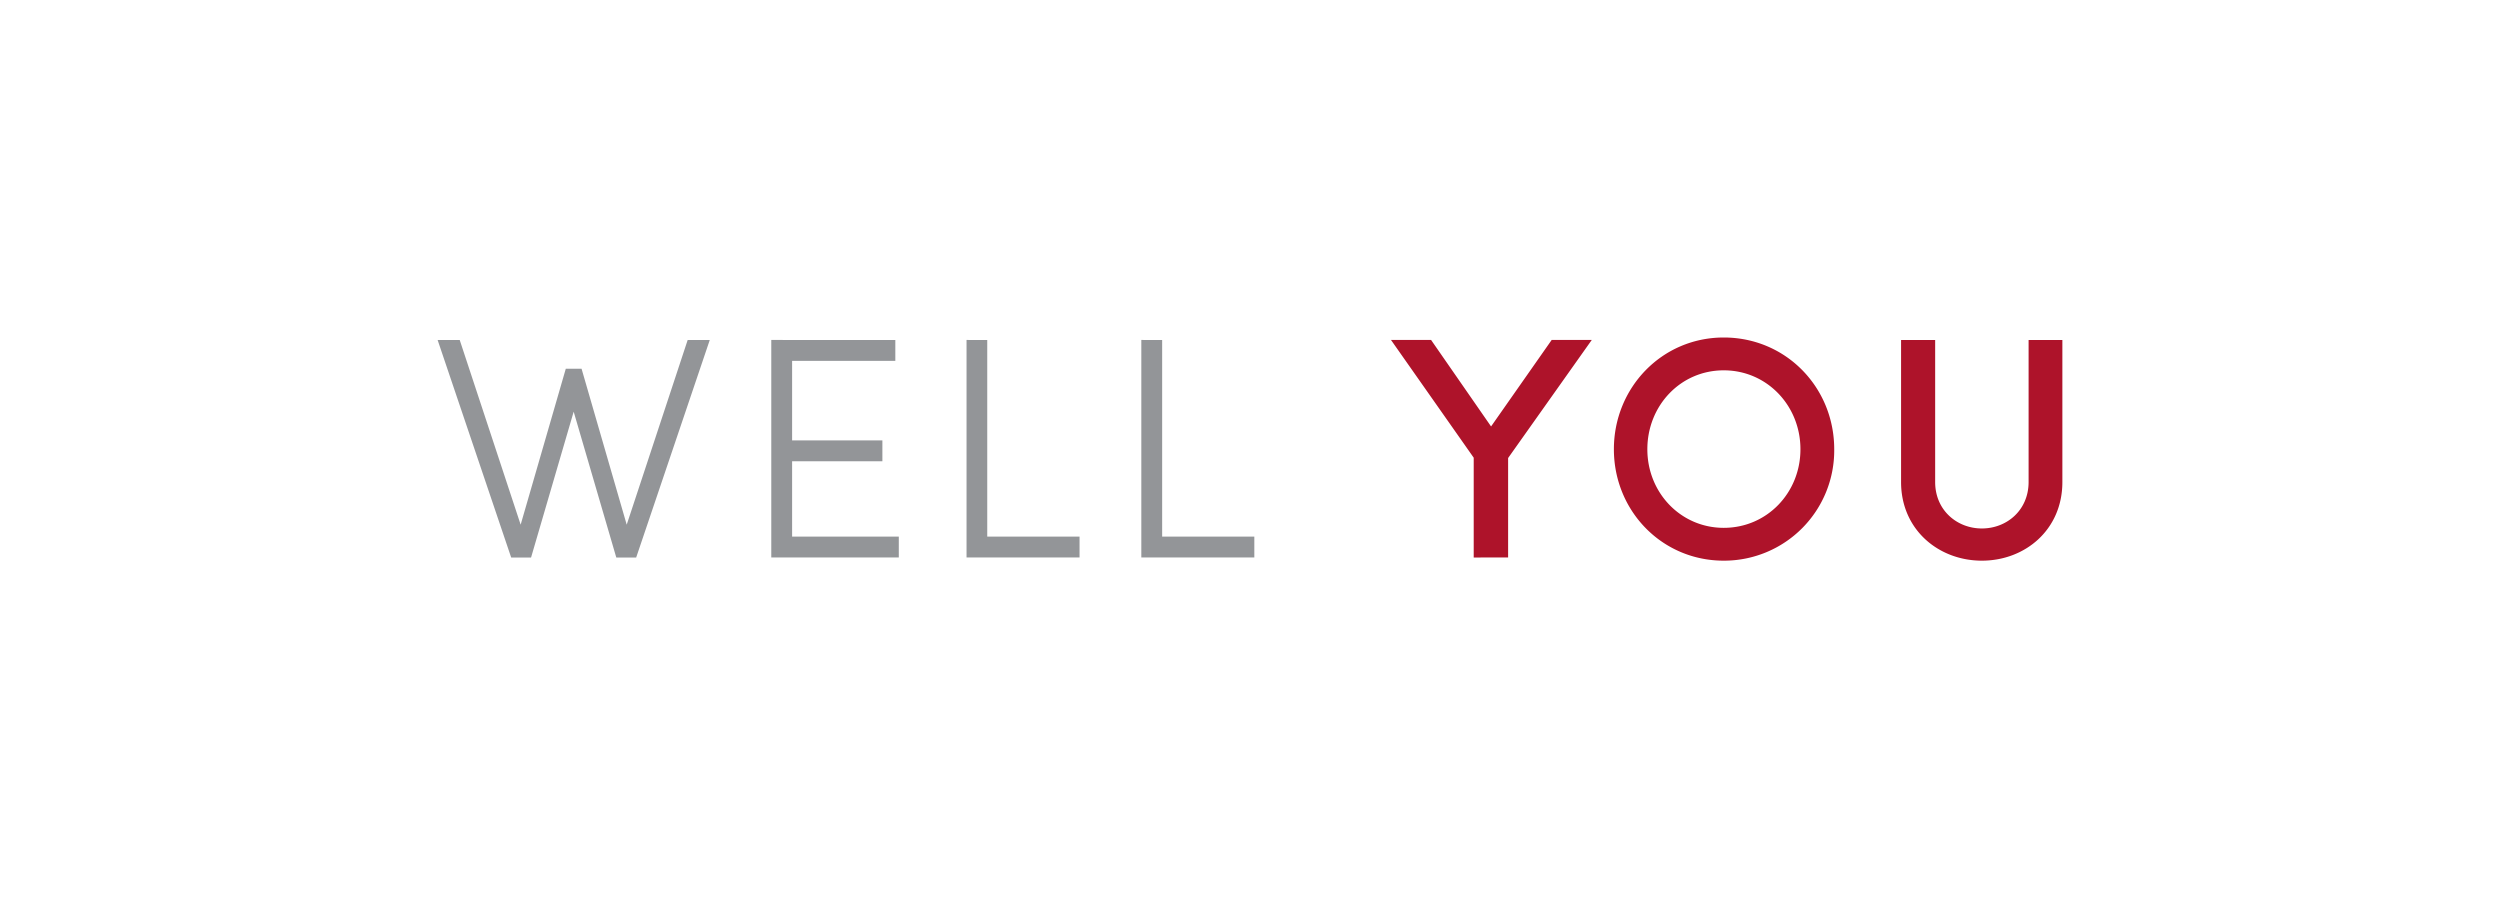 <svg id="_1-line" data-name="1-line" xmlns="http://www.w3.org/2000/svg" viewBox="0 0 792 288">
  <defs>
    <style>
      .cls-1 {
        fill: #939598;
      }

      .cls-2 {
        fill: #ae132a;
      }
    </style>
  </defs>
  <title>wellu-1-line</title>
  <path id="well" class="cls-1" d="M224.85,107.72l-23.31,68.9h-6.3l-13.5-46.2-13.5,46.2h-6.3l-23.3-68.9h7l19.3,58.5,14.3-49.4h5l14.3,49.4,19.31-58.5Zm58.79,0v6.6h-32.7v25.2h28.6v6.6h-28.6V170h33.8v6.6h-40.4v-68.9Zm29.12,0V170H342v6.6h-35.8v-68.9Zm55.41,0V170h29.2v6.6h-35.8v-68.9Z"/>
  <path id="you" class="cls-2" d="M466.87,176.62V145l-26.2-37.3h12.7l19,27.4,19.2-27.4h12.7l-26.5,37.4v31.5Zm79.21-69.7c19.7,0,35,15.8,35,35.4a34.91,34.91,0,0,1-35,35.3c-19.6,0-34.8-15.8-34.8-35.3S526.48,106.92,546.08,106.92Zm0,60.3c13.7,0,24.3-11.1,24.3-24.9s-10.6-25-24.3-25-24.2,11.2-24.2,25S532.48,167.22,546.08,167.22Zm96.58-14.5v-45h10.7v45c0,15.1-11.8,24.9-25.5,24.9s-25.6-9.8-25.6-24.9v-45h10.8v45c0,8.9,6.9,14.7,14.8,14.7S642.66,161.62,642.66,152.72Z"/>
</svg>
